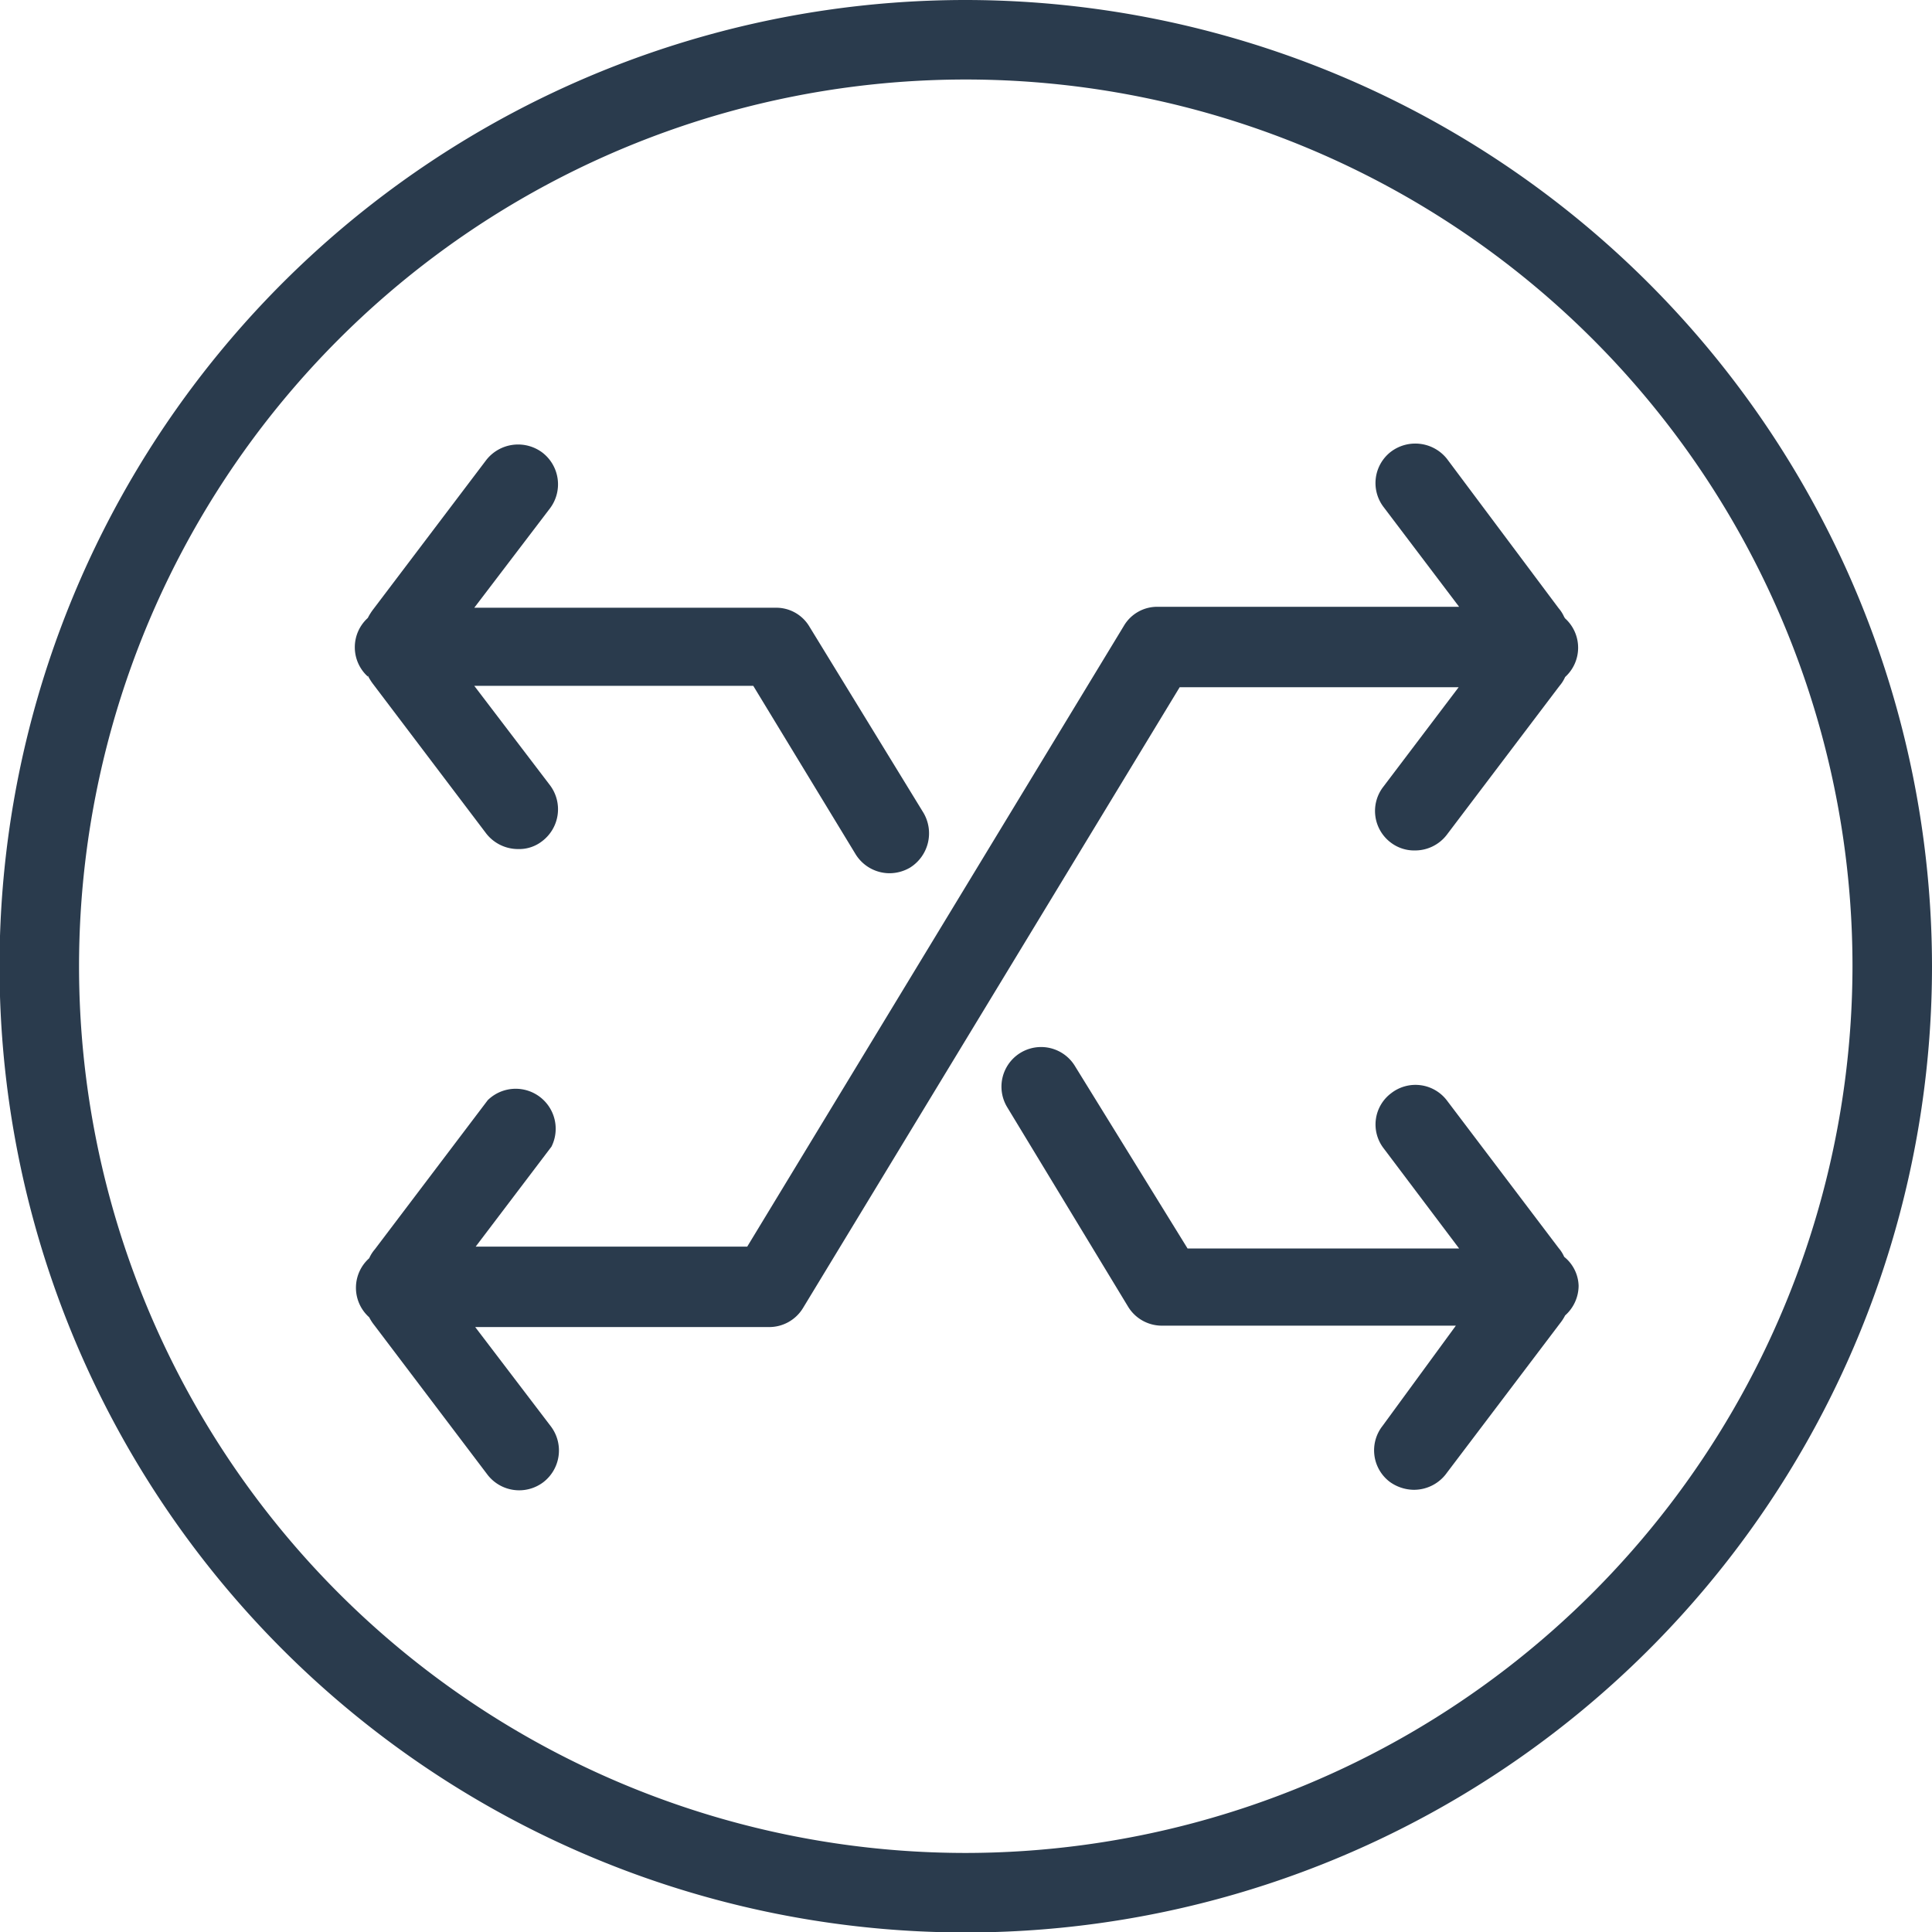 <svg xmlns="http://www.w3.org/2000/svg" viewBox="0 0 41.55 41.55"><defs><style>.a{fill:#2a3b4d;}</style></defs><title>switch</title><path class="a" d="M334.66,258.33a20.78,20.78,0,1,0,20.77,20.78A20.8,20.8,0,0,0,334.66,258.33Zm0,39.85a19.07,19.07,0,1,1,19.06-19.07A19.09,19.09,0,0,1,334.66,298.18Z" transform="translate(-313.88 -258.33)"/><path class="a" d="M347.52,271.6a.76.76,0,0,0-.12-.19L345,268.2a.87.87,0,0,0-1.2-.16.85.85,0,0,0-.16,1.2l1.62,2.14h-6.48a.83.83,0,0,0-.73.41l-8.1,13.35h-5.84l1.63-2.15a.86.86,0,0,0-1.37-1l-2.43,3.21a.76.76,0,0,0-.12.19.85.85,0,0,0,0,1.27,1,1,0,0,0,.11.17l2.43,3.21a.86.86,0,0,0,1.2.17.86.86,0,0,0,.17-1.2l-1.63-2.14h6.32a.85.85,0,0,0,.73-.41l8.1-13.35h6l-1.62,2.14a.85.85,0,0,0,.16,1.2.83.83,0,0,0,.52.17.86.86,0,0,0,.68-.33l2.43-3.21a.76.76,0,0,0,.12-.19.85.85,0,0,0,0-1.26Z" transform="translate(-313.88 -258.33)"/><path class="a" d="M347.52,285.36a.76.76,0,0,0-.12-.19L345,282a.85.85,0,0,0-1.2-.16.84.84,0,0,0-.16,1.19l1.62,2.15h-5.84L337,281.26a.85.85,0,0,0-1.46.88l2.6,4.29a.85.85,0,0,0,.73.41h6.32L343.61,289a.85.85,0,0,0,.16,1.2.9.9,0,0,0,.52.17A.87.87,0,0,0,345,290l2.43-3.21a1,1,0,0,0,.11-.17.86.86,0,0,0,.29-.64A.83.83,0,0,0,347.52,285.36Z" transform="translate(-313.88 -258.33)"/><path class="a" d="M321.79,272.86a1.22,1.22,0,0,0,.12.19l2.43,3.21a.87.87,0,0,0,.69.33.8.8,0,0,0,.51-.17.86.86,0,0,0,.17-1.2l-1.63-2.14h6l2.2,3.62a.86.86,0,0,0,.73.41.88.88,0,0,0,.44-.12.87.87,0,0,0,.29-1.18l-2.45-4a.83.83,0,0,0-.73-.41h-6.48l1.63-2.14a.86.86,0,0,0-.17-1.2.87.87,0,0,0-1.2.16l-2.43,3.21a1.22,1.22,0,0,0-.12.19.85.85,0,0,0,0,1.26Z" transform="translate(-313.88 -258.33)"/></svg>